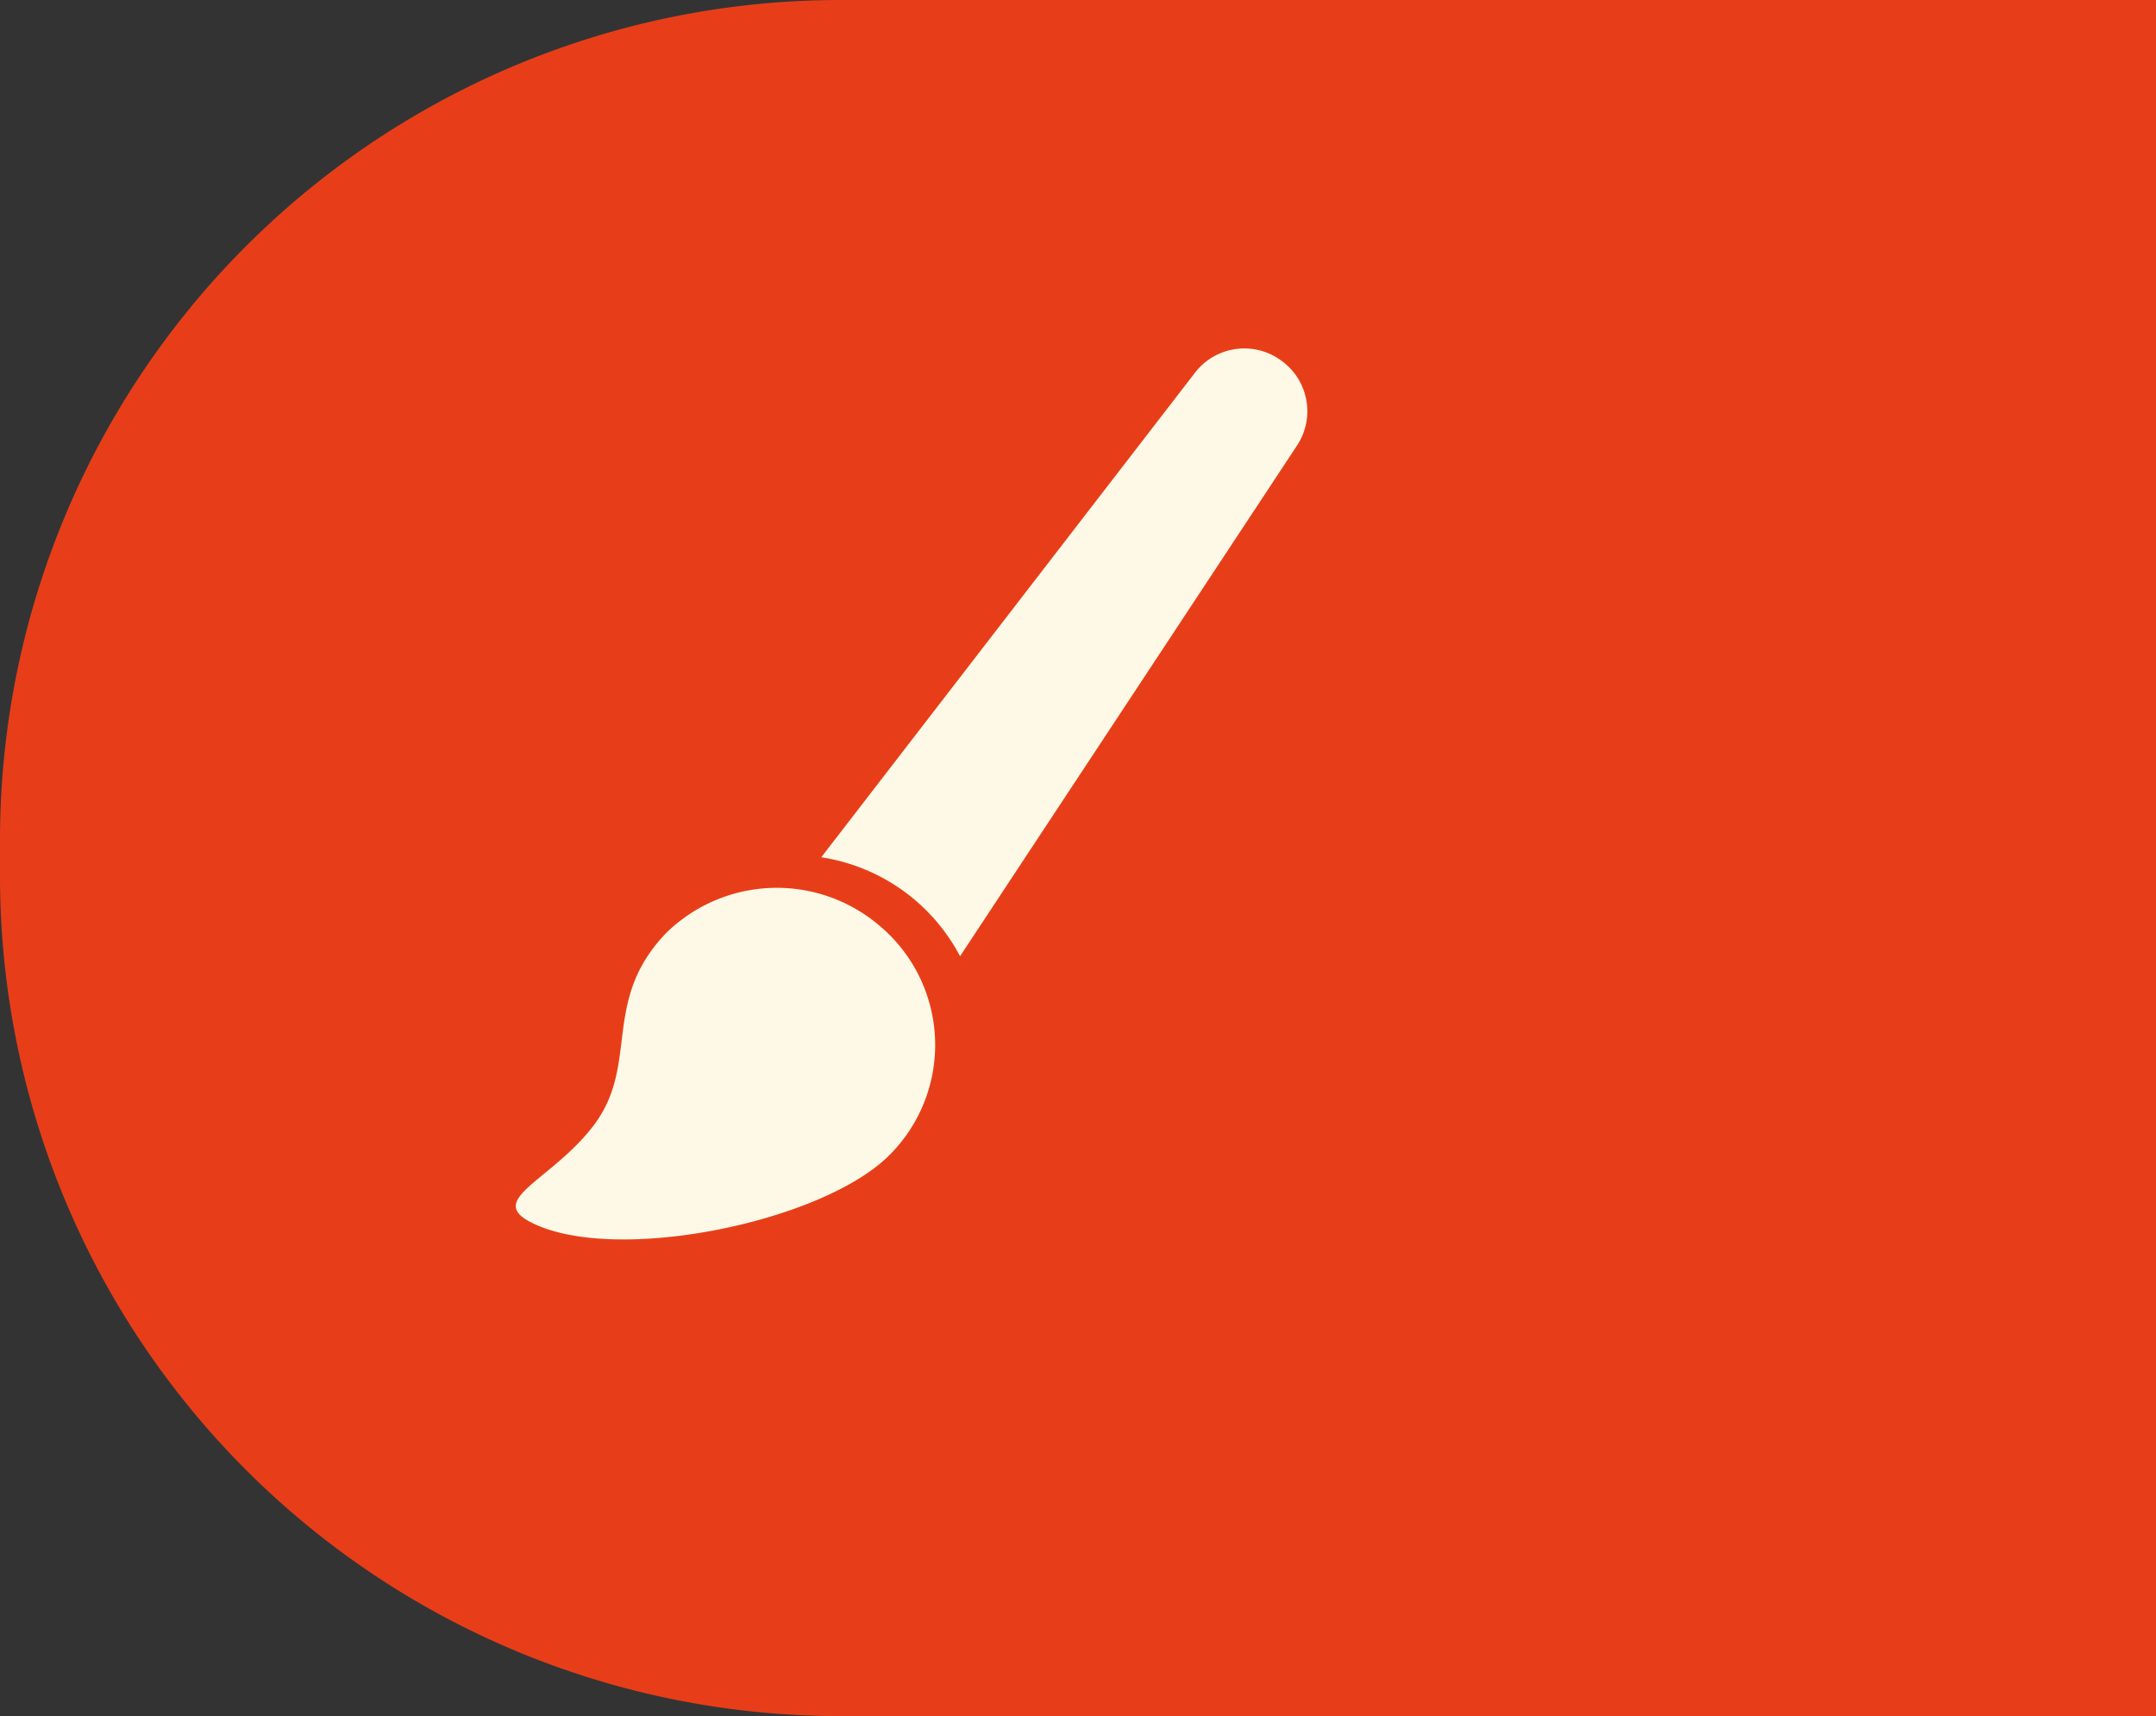 <svg xmlns="http://www.w3.org/2000/svg" viewBox="0 0 69.28 55.15"><rect x="0" y="0" width="69.28" height="55.15" fill="#333333" stroke="none"/><defs><style>.cls-2{fill:#e73e19;}.cls-3{fill:#fdf9e6;}</style></defs><g id="Layer_2" data-name="Layer 2"><g id="Layer_1-2" data-name="Layer 1"><path class="cls-2" d="M27,0H69.28a0,0,0,0,1,0,0V55.15a0,0,0,0,1,0,0H27a27,27,0,0,1-27-27V27A27,27,0,0,1,27,0Z"/><path class="cls-3" d="M21.39,30c-2.08,2.19-.83,4.18-2.3,6.15-1.34,1.77-3.44,2.38-2.07,3.11,2.61,1.39,9.23.07,11.48-2.06a5,5,0,0,0,.13-7.11c-.1-.1-.2-.2-.31-.29A5.08,5.08,0,0,0,21.39,30Z"/><path class="cls-3" d="M41.16,11.58a2,2,0,0,0-2.77.41l-12,15.56a6.08,6.08,0,0,1,4.46,3.18l10.82-16.4A2,2,0,0,0,41.16,11.58Z"/></g></g></svg>
